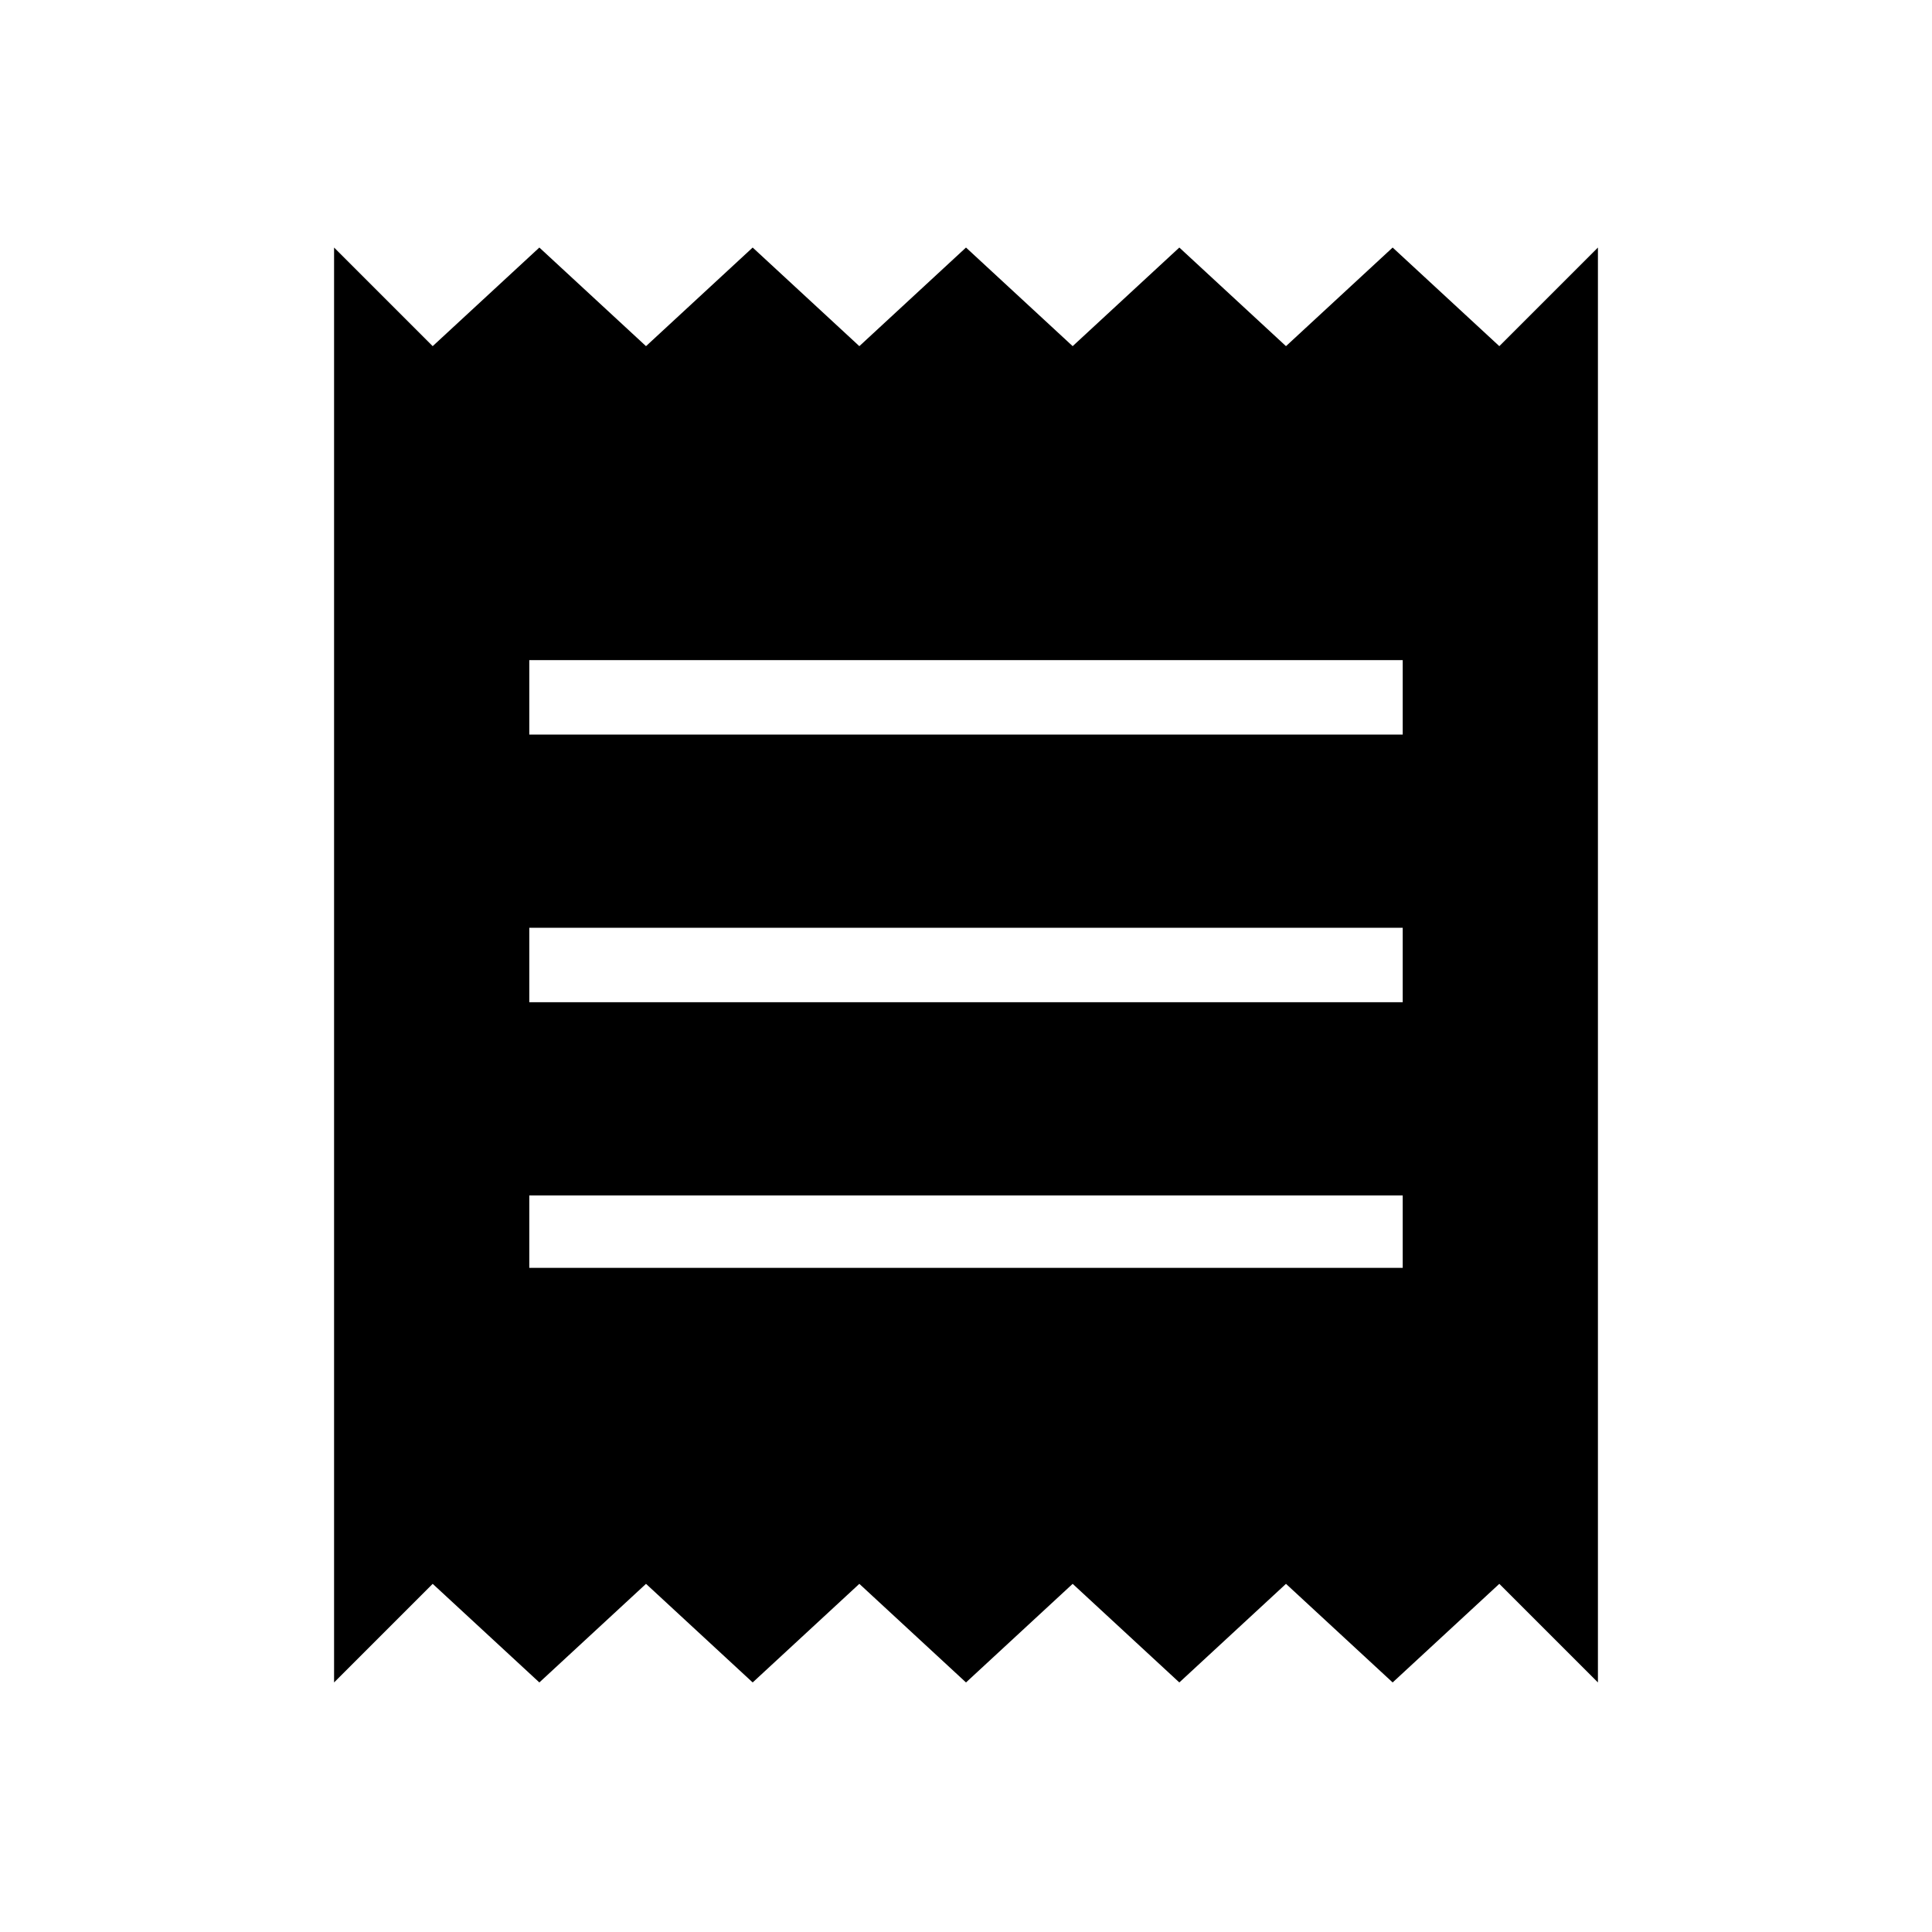 <svg xmlns="http://www.w3.org/2000/svg" height="24" width="24"><path d="M4.15 20.9V3.075L5.375 4.3L6.7 3.075L8.025 4.3L9.35 3.075L10.675 4.3L12 3.075L13.325 4.3L14.65 3.075L15.975 4.3L17.3 3.075L18.625 4.3L19.85 3.075V20.9L18.625 19.675L17.3 20.9L15.975 19.675L14.65 20.9L13.325 19.675L12 20.9L10.675 19.675L9.35 20.9L8.025 19.675L6.7 20.9L5.375 19.675ZM6.575 15.75H17.425V14.85H6.575ZM6.575 12.45H17.425V11.525H6.575ZM6.575 9.125H17.425V8.2H6.575Z"/></svg>